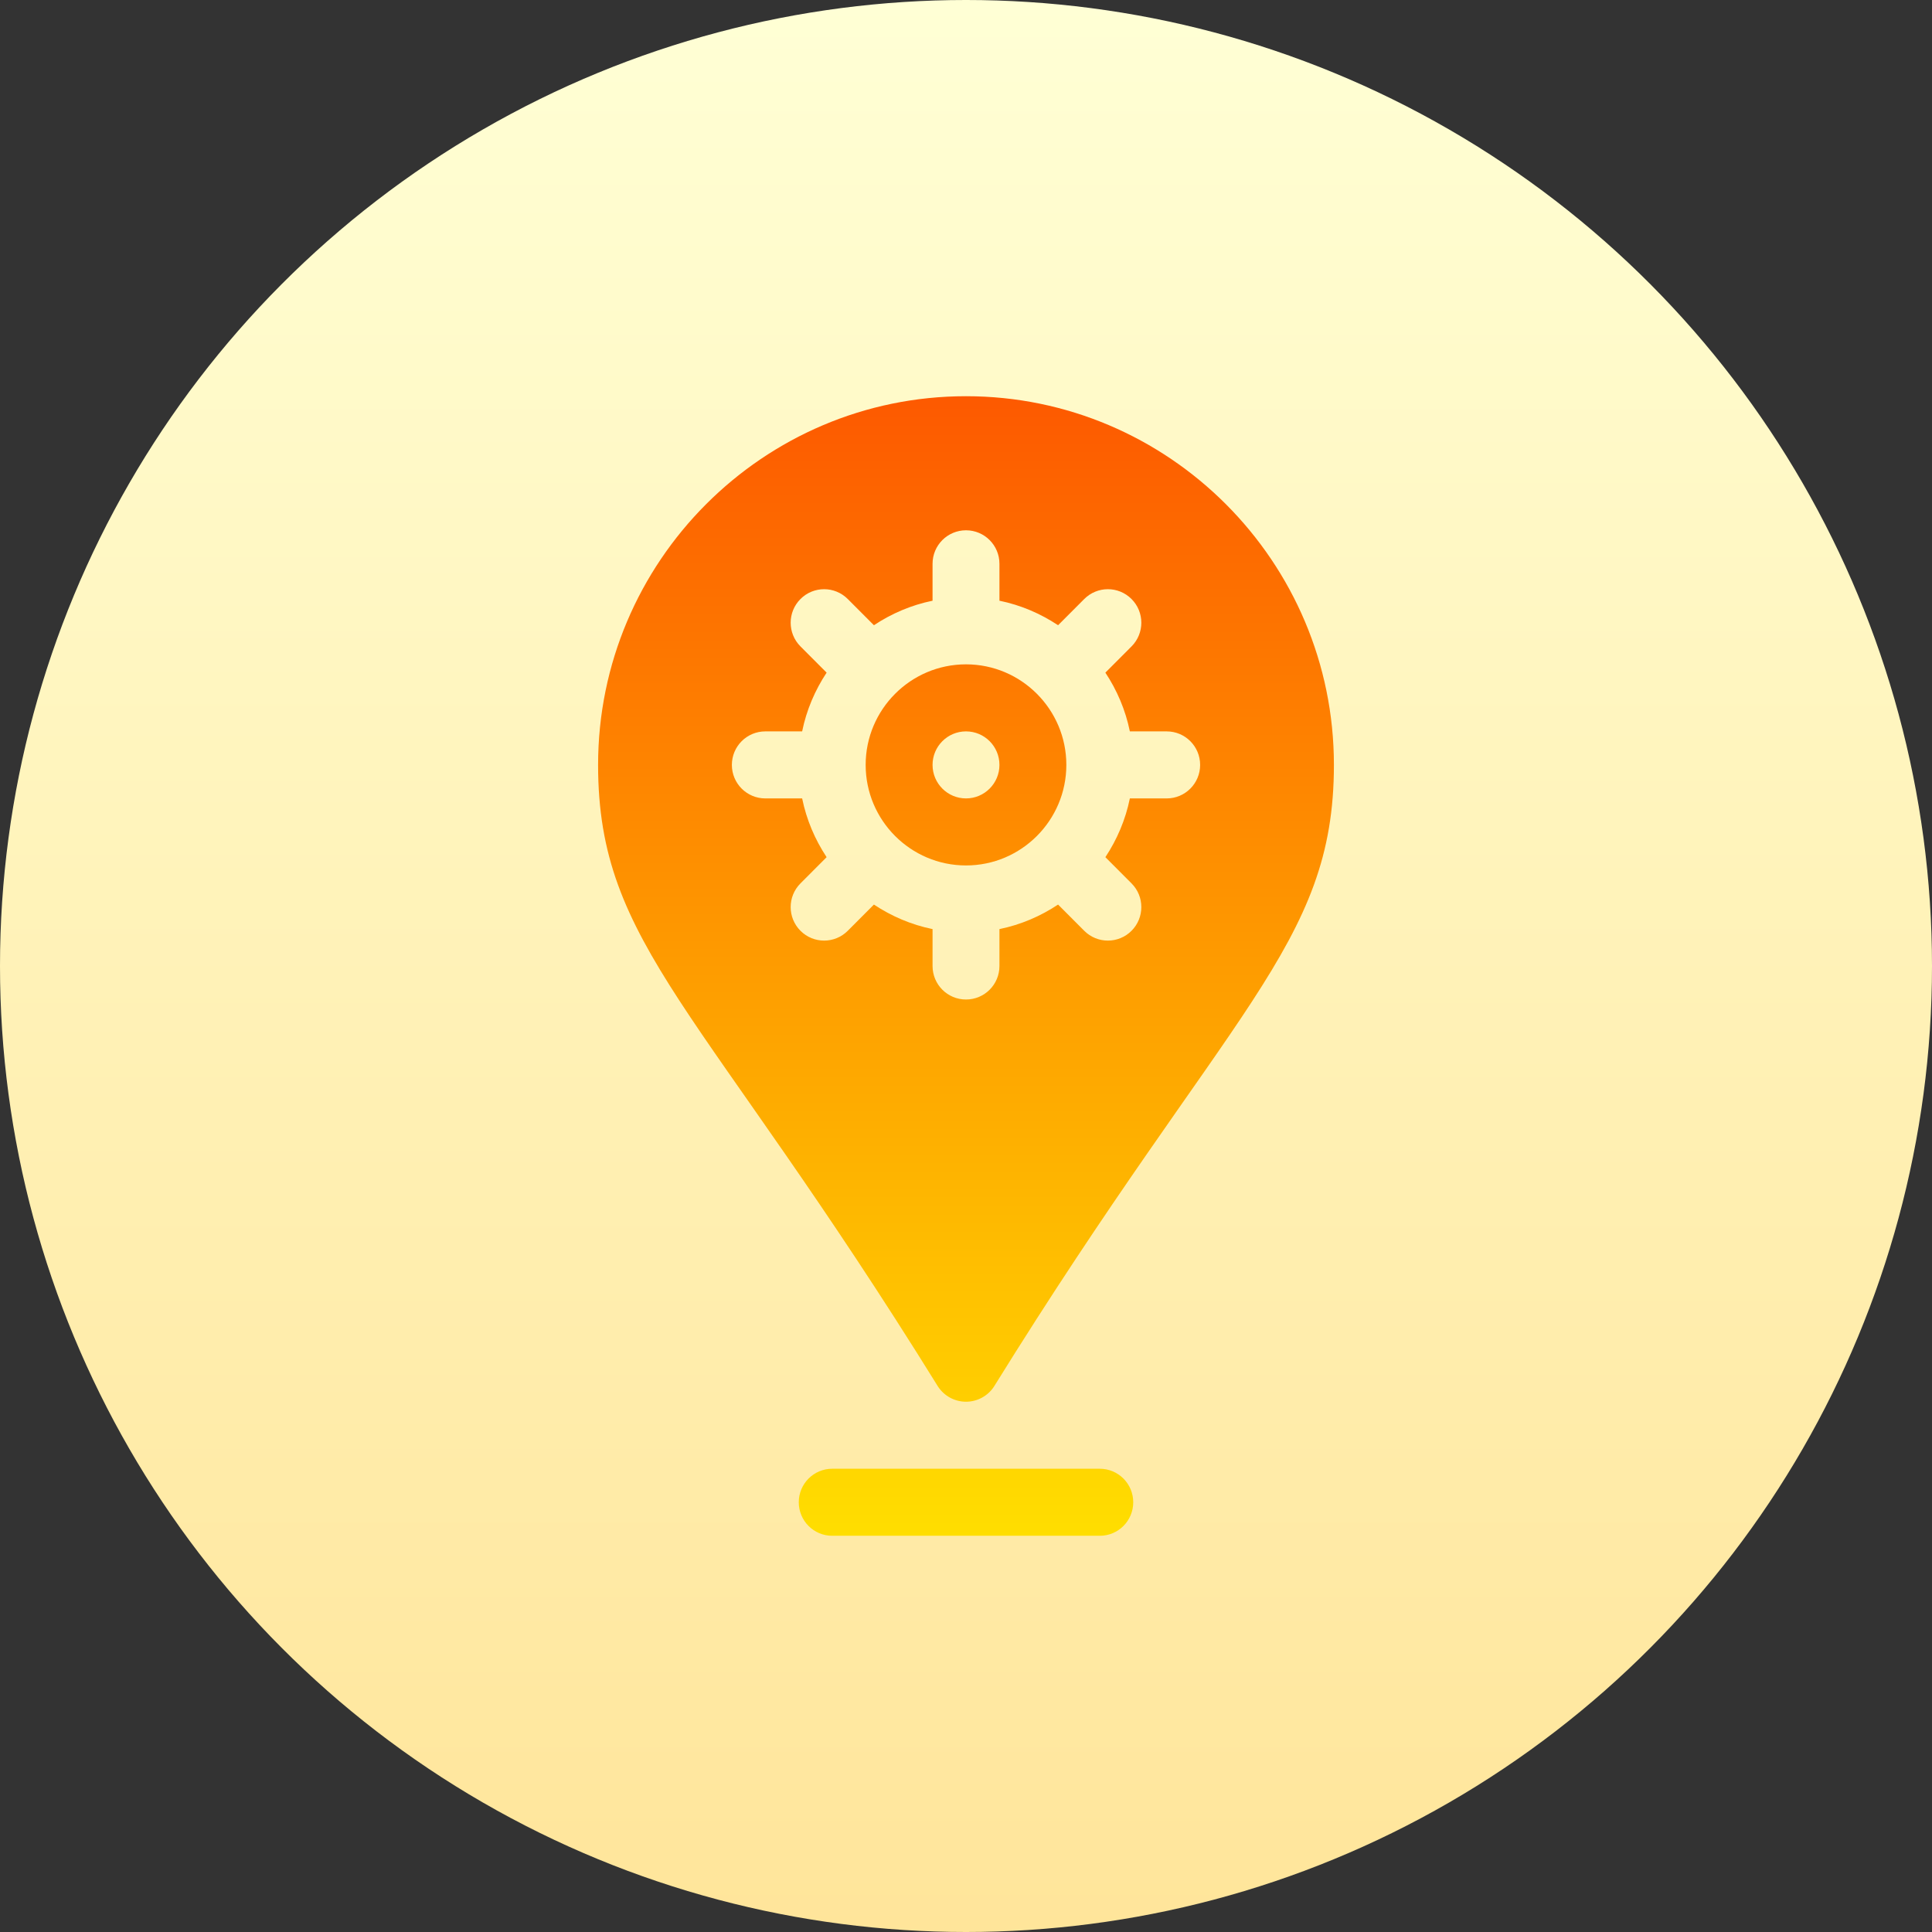 <svg id="Capa_1" enable-background="new 0 0 512 512" height="512" viewBox="0 0 512 512" width="512" xmlns="http://www.w3.org/2000/svg" xmlns:xlink="http://www.w3.org/1999/xlink"><rect x="0" y="0" width="512" height="512" fill="#333333" stroke="none"/><linearGradient id="SVGID_1_" gradientUnits="userSpaceOnUse" x1="256" x2="256" y1="512" y2="0"><stop offset="0" stop-color="#ffe59a"/><stop offset="1" stop-color="#ffffd5"/></linearGradient><linearGradient id="SVGID_2_" gradientUnits="userSpaceOnUse" x1="256" x2="256" y1="407" y2="105"><stop offset="0" stop-color="#ffde00"/><stop offset="1" stop-color="#fd5900"/></linearGradient><g><g><circle cx="256" cy="256" fill="url(#SVGID_1_)" r="256"/></g><g><g><path d="m256 371.471c2.96 0 5.73-1.483 7.375-3.947 62.335-100.582 90.125-116.864 90.125-164.818 0-53.875-43.747-97.706-97.5-97.706s-97.5 43.831-97.5 97.706c0 47.985 27.564 63.872 90.125 164.818 1.645 2.463 4.415 3.947 7.375 3.947zm-24.402-131.751-6.932 6.947c-3.462 3.47-9.071 3.47-12.534 0-3.462-3.47-3.462-9.091 0-12.56l6.932-6.947c-3.08-4.658-5.335-9.911-6.487-15.571h-9.76c-4.899 0-8.864-3.973-8.864-8.882s3.964-8.882 8.864-8.882h9.76c1.151-5.66 3.406-10.913 6.487-15.571l-6.932-6.947c-3.462-3.47-3.462-9.091 0-12.56 3.462-3.47 9.071-3.47 12.534 0l6.932 6.947c4.648-3.088 9.889-5.345 15.538-6.499v-9.781c0-4.91 3.964-8.882 8.864-8.882s8.864 3.973 8.864 8.882v9.781c5.649 1.154 10.89 3.411 15.538 6.499l6.932-6.947c3.462-3.47 9.071-3.47 12.534 0 3.462 3.47 3.462 9.091 0 12.56l-6.932 6.947c3.08 4.658 5.335 9.911 6.487 15.571h9.76c4.899 0 8.864 3.973 8.864 8.882s-3.964 8.882-8.864 8.882h-9.76c-1.151 5.66-3.406 10.913-6.487 15.571l6.932 6.947c3.462 3.47 3.462 9.091 0 12.56-3.462 3.47-9.071 3.47-12.534 0l-6.932-6.947c-4.648 3.088-9.889 5.345-15.538 6.499v9.781c0 4.91-3.964 8.882-8.864 8.882s-8.864-3.973-8.864-8.882v-9.781c-5.649-1.154-10.89-3.411-15.538-6.499zm50.993-37.014c0-14.694-11.928-26.647-26.591-26.647s-26.591 11.953-26.591 26.647 11.928 26.647 26.591 26.647 26.591-11.953 26.591-26.647zm-35.455 0c0-4.906 3.969-8.882 8.864-8.882s8.864 3.976 8.864 8.882c0 4.905-3.969 8.882-8.864 8.882s-8.864-3.977-8.864-8.882zm44.319 186.529h-70.909c-4.899 0-8.864 3.973-8.864 8.882 0 4.91 3.964 8.882 8.864 8.882h70.909c4.899 0 8.864-3.973 8.864-8.882-.001-4.909-3.965-8.882-8.864-8.882z" fill="url(#SVGID_2_)"/></g></g></g></svg>